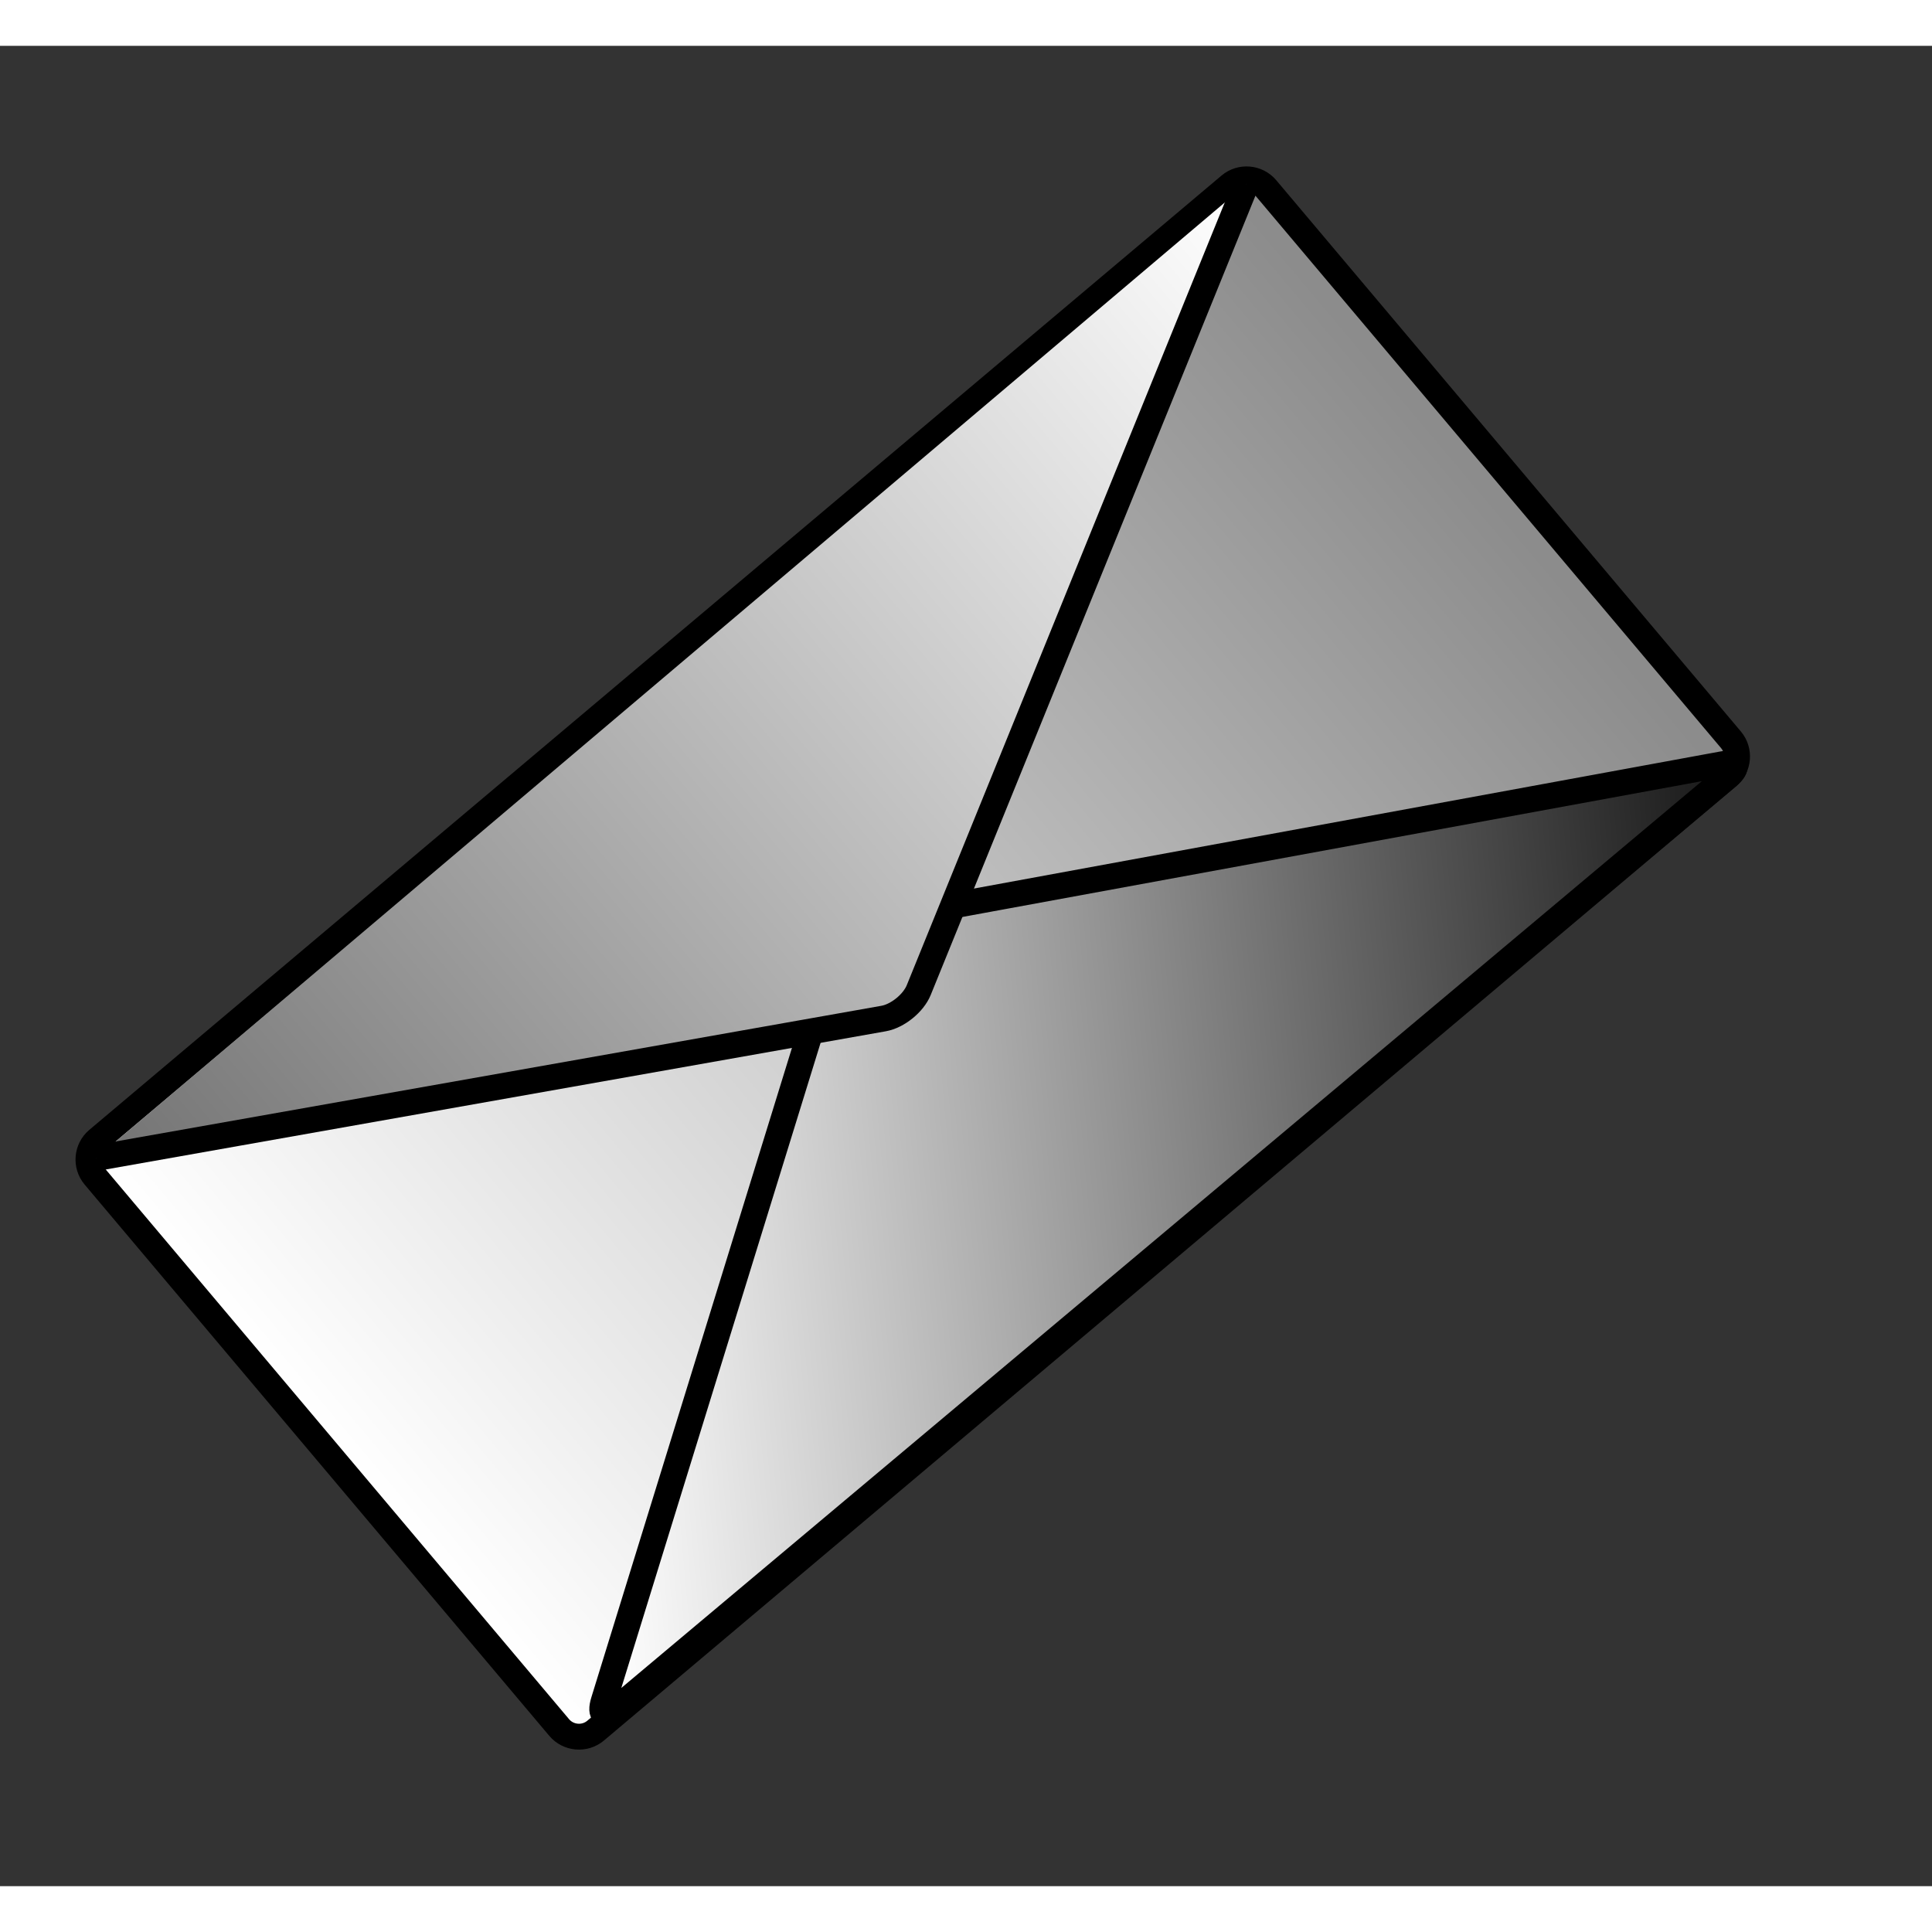 <?xml version="1.0" encoding="UTF-8" standalone="no"?>
<!DOCTYPE svg PUBLIC "-//W3C//DTD SVG 20010904//EN"
"http://www.w3.org/TR/2001/REC-SVG-20010904/DTD/svg10.dtd">
<!-- Created with Sodipodi ("http://www.sodipodi.com/") -->
<svg
   i:viewOrigin="231.8071 469.1494"
   i:rulerOrigin="-242 -332"
   i:pageBounds="242 460 370 332"
   width="48pt"
   height="48pt"
   viewBox="0 0 149.386 142.298"
   overflow="visible"
   enable-background="new 0 0 149.386 142.298"
   xml:space="preserve"
   id="svg153"
   sodipodi:version="0.32pre"
   sodipodi:docname="/home/cschalle/gnome-themes-extras/Amaranth/icons/scalable/apps/gnome-envelope.svg"
   sodipodi:docbase="/home/cschalle/gnome-themes-extras/Amaranth/icons/scalable/apps"
   xmlns="http://www.w3.org/2000/svg"
   xmlns:sodipodi="http://sodipodi.sourceforge.net/DTD/sodipodi-0.dtd"
   xmlns:ns="http://ns.adobe.com/Variables/1.0/"
   xmlns:i="http://ns.adobe.com/AdobeIllustrator/10.0/"
   xmlns:xml="http://www.w3.org/XML/1998/namespace"
   xmlns:a="http://ns.adobe.com/AdobeSVGViewerExtensions/3.0/"
   xmlns:xlink="http://www.w3.org/1999/xlink">
  <rect x="0" y="0" width="149.386" height="142.298" fill="#333333" stroke="none"/>
  <defs
     id="defs187">
    <linearGradient
       id="XMLID_1_"
       gradientUnits="userSpaceOnUse"
       x1="12.692"
       y1="68.024"
       x2="131.193"
       y2="68.024"
       gradientTransform="matrix(0.765 -0.644 0.644 0.765 -28.273 64.885)">
      <stop
         offset="0.006"
         style="stop-color:#FFFFFF"
         id="stop160" />
      <stop
         offset="0.983"
         style="stop-color:#8C8C8C"
         id="stop161" />
      <a:midPointStop
         offset="0.006"
         style="stop-color:#FFFFFF"
         id="midPointStop162" />
      <a:midPointStop
         offset="0.5"
         style="stop-color:#FFFFFF"
         id="midPointStop163" />
      <a:midPointStop
         offset="0.983"
         style="stop-color:#8C8C8C"
         id="midPointStop164" />
    </linearGradient>
  </defs>
  <sodipodi:namedview
     id="base" />
  <path
     i:knockout="Off"
     fill="url(#XMLID_1_)"
     stroke-width="2"
     d="M133.845,53.661c0.708,0.841,0.601,2.109-0.24,2.818      l-87.55,73.792c-0.841,0.709-2.109,0.601-2.818-0.24L7.308,87.404c-0.709-0.842-0.601-2.109,0.24-2.818l87.549-73.793      c0.841-0.709,2.109-0.601,2.818,0.24L133.845,53.661z"
     id="path165"
     style="font-size:12;fill:url(#XMLID_1_);stroke:#000000;stroke-width:2;" />
  <g
     id="g166"
     style="font-size:12;stroke:#000000;">
    <linearGradient
       id="XMLID_2_"
       gradientUnits="userSpaceOnUse"
       x1="34.902"
       y1="70.465"
       x2="111.059"
       y2="123.791"
       gradientTransform="matrix(0.765 -0.644 0.644 0.765 -28.273 64.885)">
      <stop
         offset="0.006"
         style="stop-color:#FFFFFF"
         id="stop168" />
      <stop
         offset="0.983"
         style="stop-color:#1C1C1C"
         id="stop169" />
      <a:midPointStop
         offset="0.006"
         style="stop-color:#FFFFFF"
         id="midPointStop170" />
      <a:midPointStop
         offset="0.5"
         style="stop-color:#FFFFFF"
         id="midPointStop171" />
      <a:midPointStop
         offset="0.983"
         style="stop-color:#1C1C1C"
         id="midPointStop172" />
    </linearGradient>
    <path
       i:knockout="Off"
       fill="url(#XMLID_2_)"
       stroke-width="2"
       d="M47.617,128.634c-0.842,0.707-1.266,0.426-0.942-0.625     L64.61,69.944c0.325-1.051,1.476-2.073,2.557-2.272l65.999-12.121c1.082-0.2,1.277,0.217,0.436,0.924L47.617,128.634z"
       id="path173" />
  </g>
  <g
     id="g174"
     style="font-size:12;stroke:#000000;">
    <linearGradient
       id="XMLID_3_"
       gradientUnits="userSpaceOnUse"
       x1="130.194"
       y1="54.559"
       x2="13.694"
       y2="54.559"
       gradientTransform="matrix(0.765 -0.644 0.644 0.765 -28.273 64.885)">
      <stop
         offset="0.006"
         style="stop-color:#FFFFFF"
         id="stop176" />
      <stop
         offset="1"
         style="stop-color:#737373"
         id="stop177" />
      <a:midPointStop
         offset="0.006"
         style="stop-color:#FFFFFF"
         id="midPointStop178" />
      <a:midPointStop
         offset="0.5"
         style="stop-color:#FFFFFF"
         id="midPointStop179" />
      <a:midPointStop
         offset="1"
         style="stop-color:#737373"
         id="midPointStop180" />
    </linearGradient>
    <path
       i:knockout="Off"
       fill="url(#XMLID_3_)"
       stroke-width="2"
       d="M7.431,85.999l60.886-10.787     c1.083-0.191,2.308-1.183,2.722-2.201l25.306-62.289"
       id="path181" />
  </g>
</svg>

